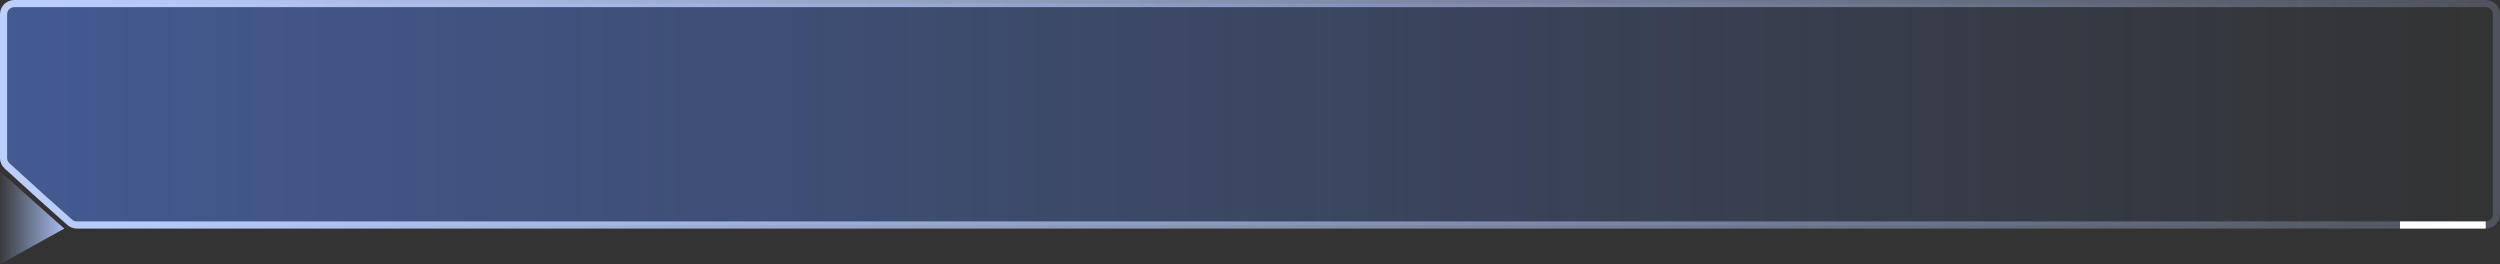 <svg width="350" height="37" viewBox="0 0 350 37" fill="none" xmlns="http://www.w3.org/2000/svg">
<rect x="0" y="0" width="350" height="37" fill="#333333" stroke="none"/>
<g id="Group 22">
<path id="Rectangle 24" d="M2 0.5H348C348.828 0.5 349.5 1.172 349.5 2V30C349.5 30.828 348.828 31.5 348 31.5H10.76C10.393 31.5 10.038 31.365 9.764 31.121L5.834 27.628L0.991 23.225C0.678 22.941 0.5 22.538 0.5 22.115V2C0.5 1.172 1.172 0.5 2 0.5Z" fill="url(#paint0_linear_34_195)" stroke="url(#paint1_linear_34_195)"/>
<path id="Vector 10" d="M336 31.5H348" stroke="white"/>
<path id="Rectangle 25" d="M0 24L4.5 28L9 32L0 37V24Z" fill="url(#paint2_linear_34_195)"/>
</g>
<defs>
<linearGradient id="paint0_linear_34_195" x1="0" y1="32" x2="350" y2="32" gradientUnits="userSpaceOnUse">
<stop stop-color="#4E74D1" stop-opacity="0.6"/>
<stop offset="1" stop-color="#4E74D1" stop-opacity="0"/>
</linearGradient>
<linearGradient id="paint1_linear_34_195" x1="0" y1="32" x2="350" y2="32" gradientUnits="userSpaceOnUse">
<stop stop-color="#BCCFFF"/>
<stop offset="1" stop-color="#BCCFFF" stop-opacity="0.2"/>
</linearGradient>
<linearGradient id="paint2_linear_34_195" x1="9" y1="31" x2="-0.5" y2="31" gradientUnits="userSpaceOnUse">
<stop stop-color="#A8BCF1"/>
<stop offset="1" stop-color="#A8BCF1" stop-opacity="0"/>
</linearGradient>
</defs>
</svg>
